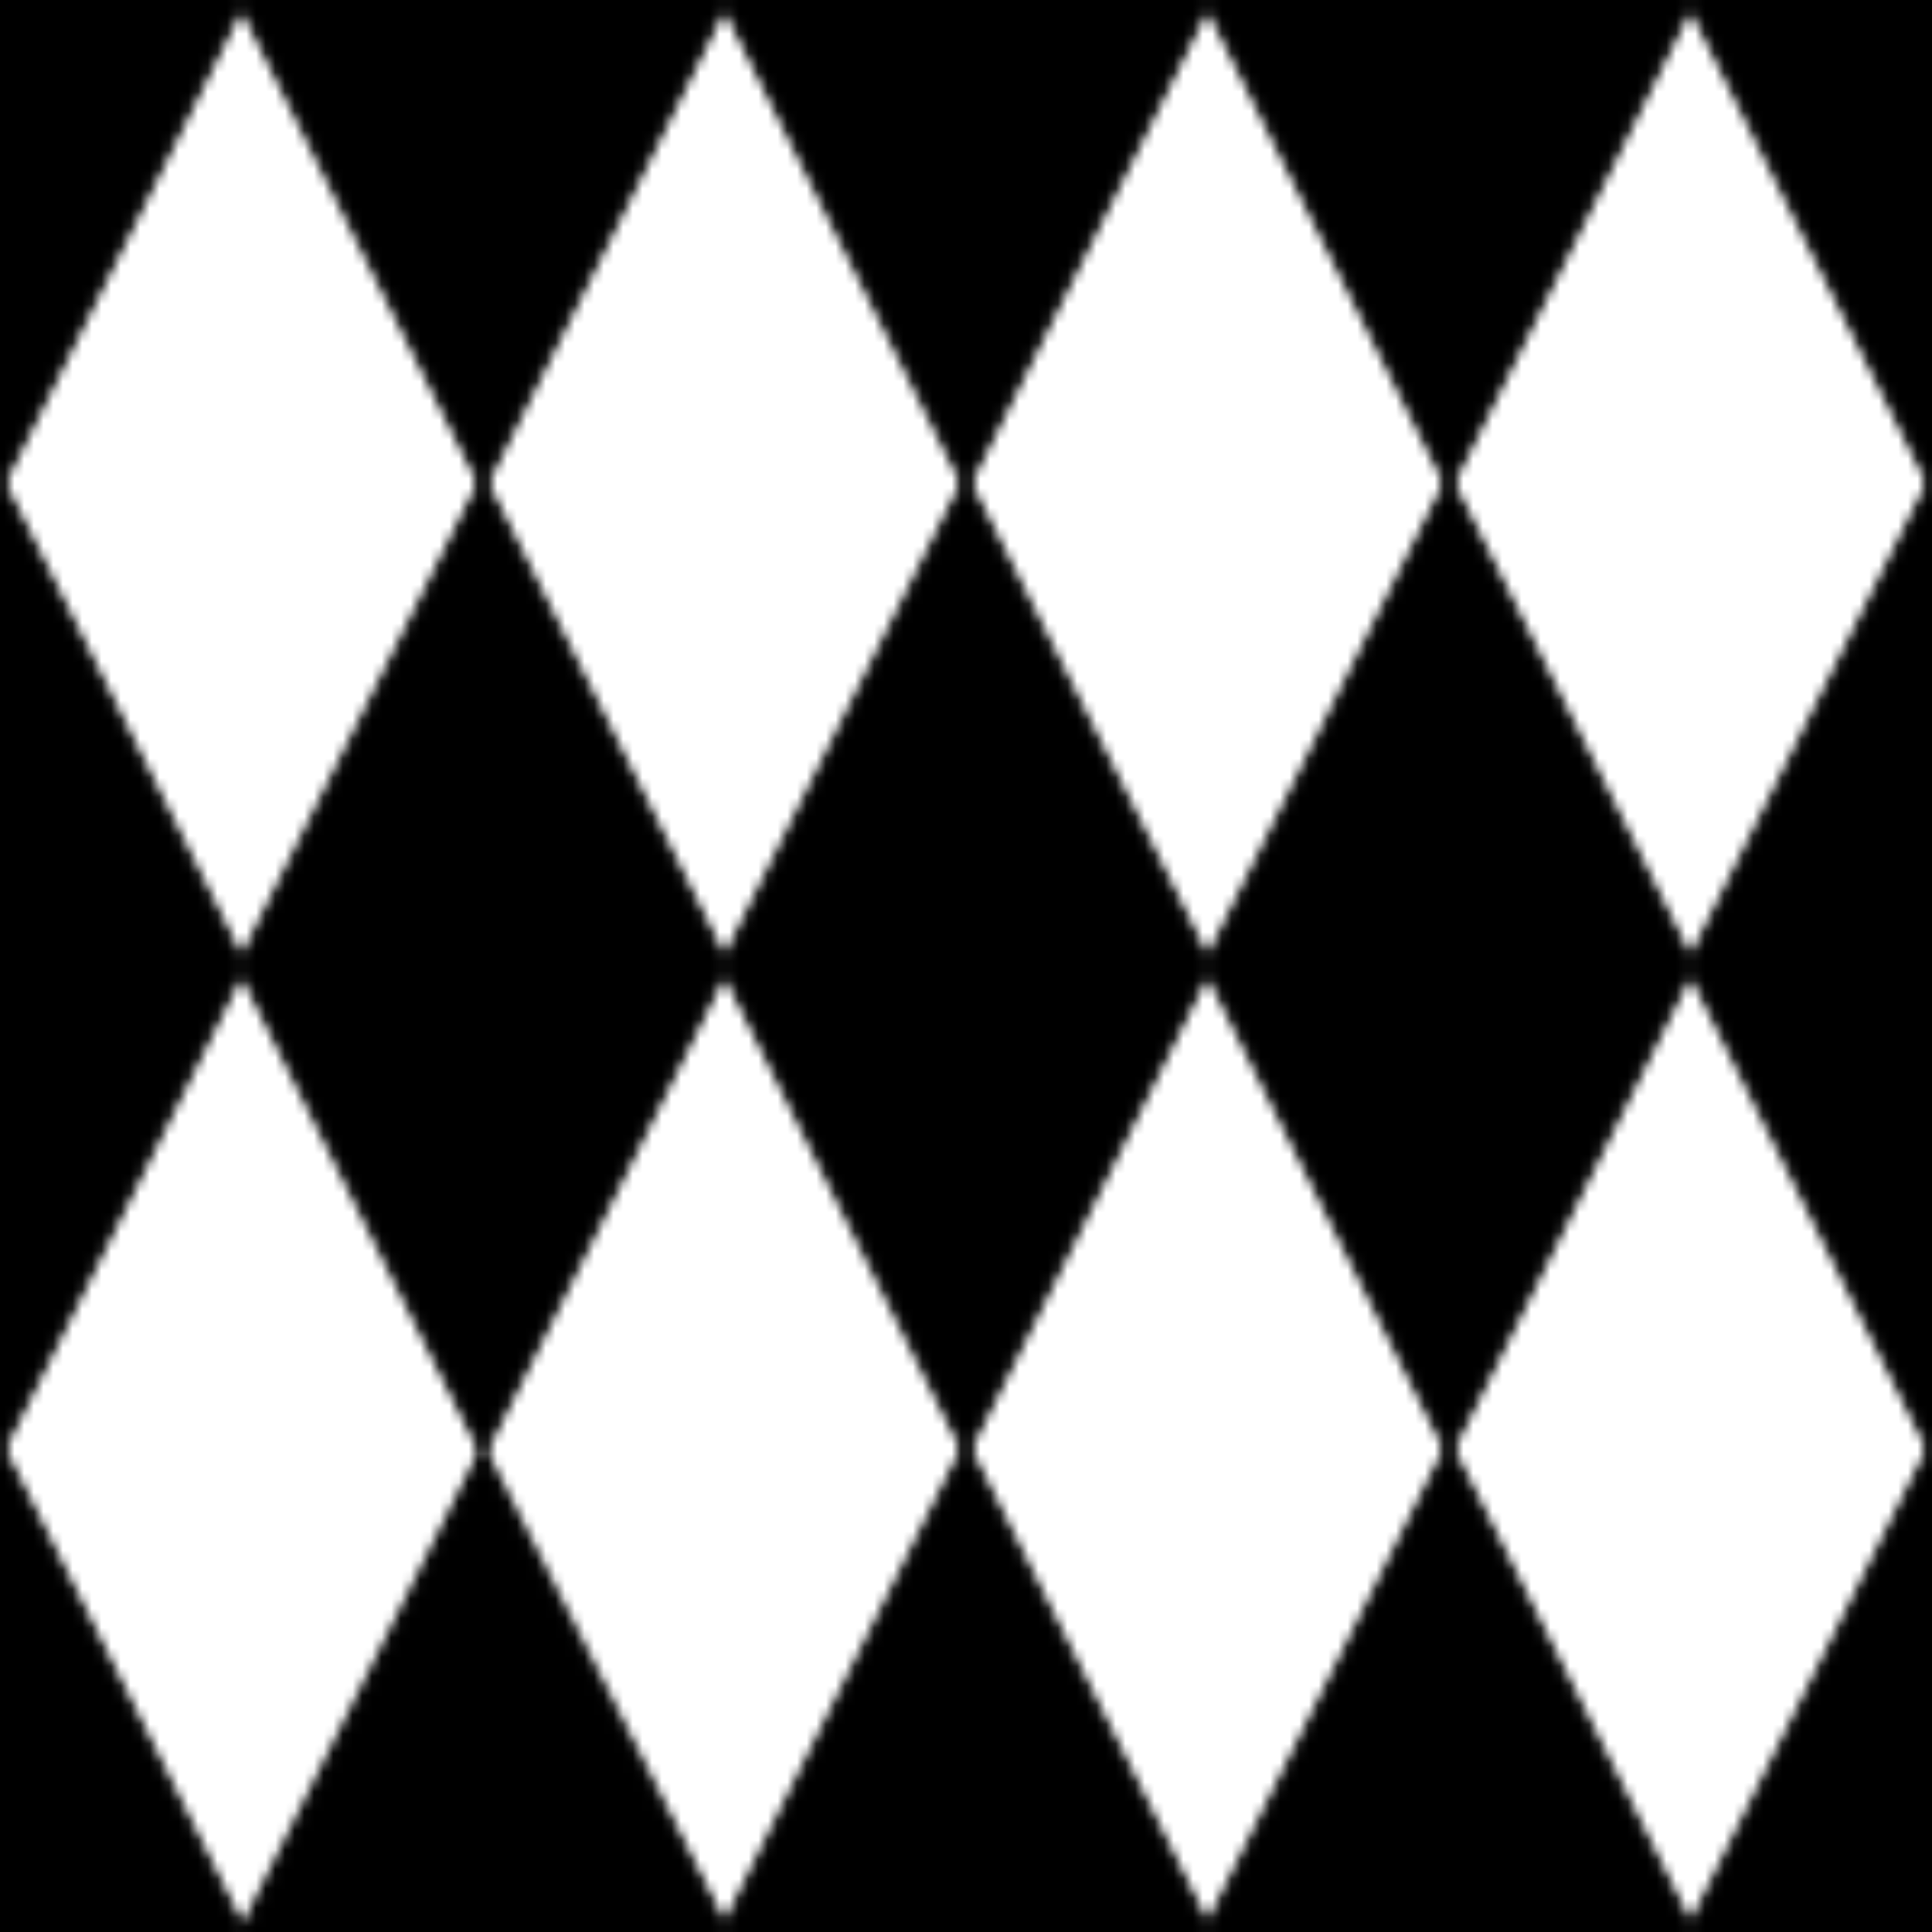 <?xml version="1.0"?>
<!DOCTYPE svg PUBLIC "-//W3C//DTD SVG 1.0//EN"
	"http://www.w3.org/TR/2001/REC-SVG-20010904/DTD/svg10.dtd">
<svg height="200" width="200">
  <defs>
    <pattern height="200" id="diamond-harlequin-1" patternContentUnits="userSpaceOnUse" patternUnits="userSpaceOnUse" width="200">
      <polygon points="100,50 75,100 100,150 125,100" style="fill:black;stroke:black;stroke-width:1"/>
      <polygon points="50,50 25,100 50,150 75,100" style="fill:black;stroke:black;stroke-width:1"/>
      <polygon points="150,50 125,100 150,150 175,100" style="fill:black;stroke:black;stroke-width:1"/>
      <polygon points="0,50 -25,100 0,150 25,100" style="fill:black;stroke:black;stroke-width:1"/>
      <polygon points="200,50 175,100 200,150 225,100" style="fill:black;stroke:black;stroke-width:1"/>
      <polygon points="0,-50 -25,0 0,50 25,0" style="fill:black;stroke:black;stroke-width:1"/>
      <polygon points="50,-50 25,0 50,50 75,0" style="fill:black;stroke:black;stroke-width:1"/>
      <polygon points="100,-50 75,0 100,50 125,0" style="fill:black;stroke:black;stroke-width:1"/>
      <polygon points="150,-50 125,0 150,50 175,0" style="fill:black;stroke:black;stroke-width:1"/>
      <polygon points="200,-50 175,0 200,50 225,0" style="fill:black;stroke:black;stroke-width:1"/>
      <polygon points="50,150.475 25,200.475 50,250 75,200" style="fill:black;stroke:black;stroke-width:1"/>
      <polygon points="0,150 -25,200 0,250 25,200" style="fill:black;stroke:black;stroke-width:1"/>
      <polygon points="100,150 75,200 100,250 125,200" style="fill:black;stroke:black;stroke-width:1"/>
      <polygon points="150,150 125,200 150,250 175,200" style="fill:black;stroke:black;stroke-width:1"/>
      <polygon points="200,150 175,200 200,250 225,200" style="fill:black;stroke:black;stroke-width:1"/>
    </pattern>
  </defs>
  <rect fill="url(#diamond-harlequin-1)" height="200" width="200" x="0" y="0"/>
</svg>
